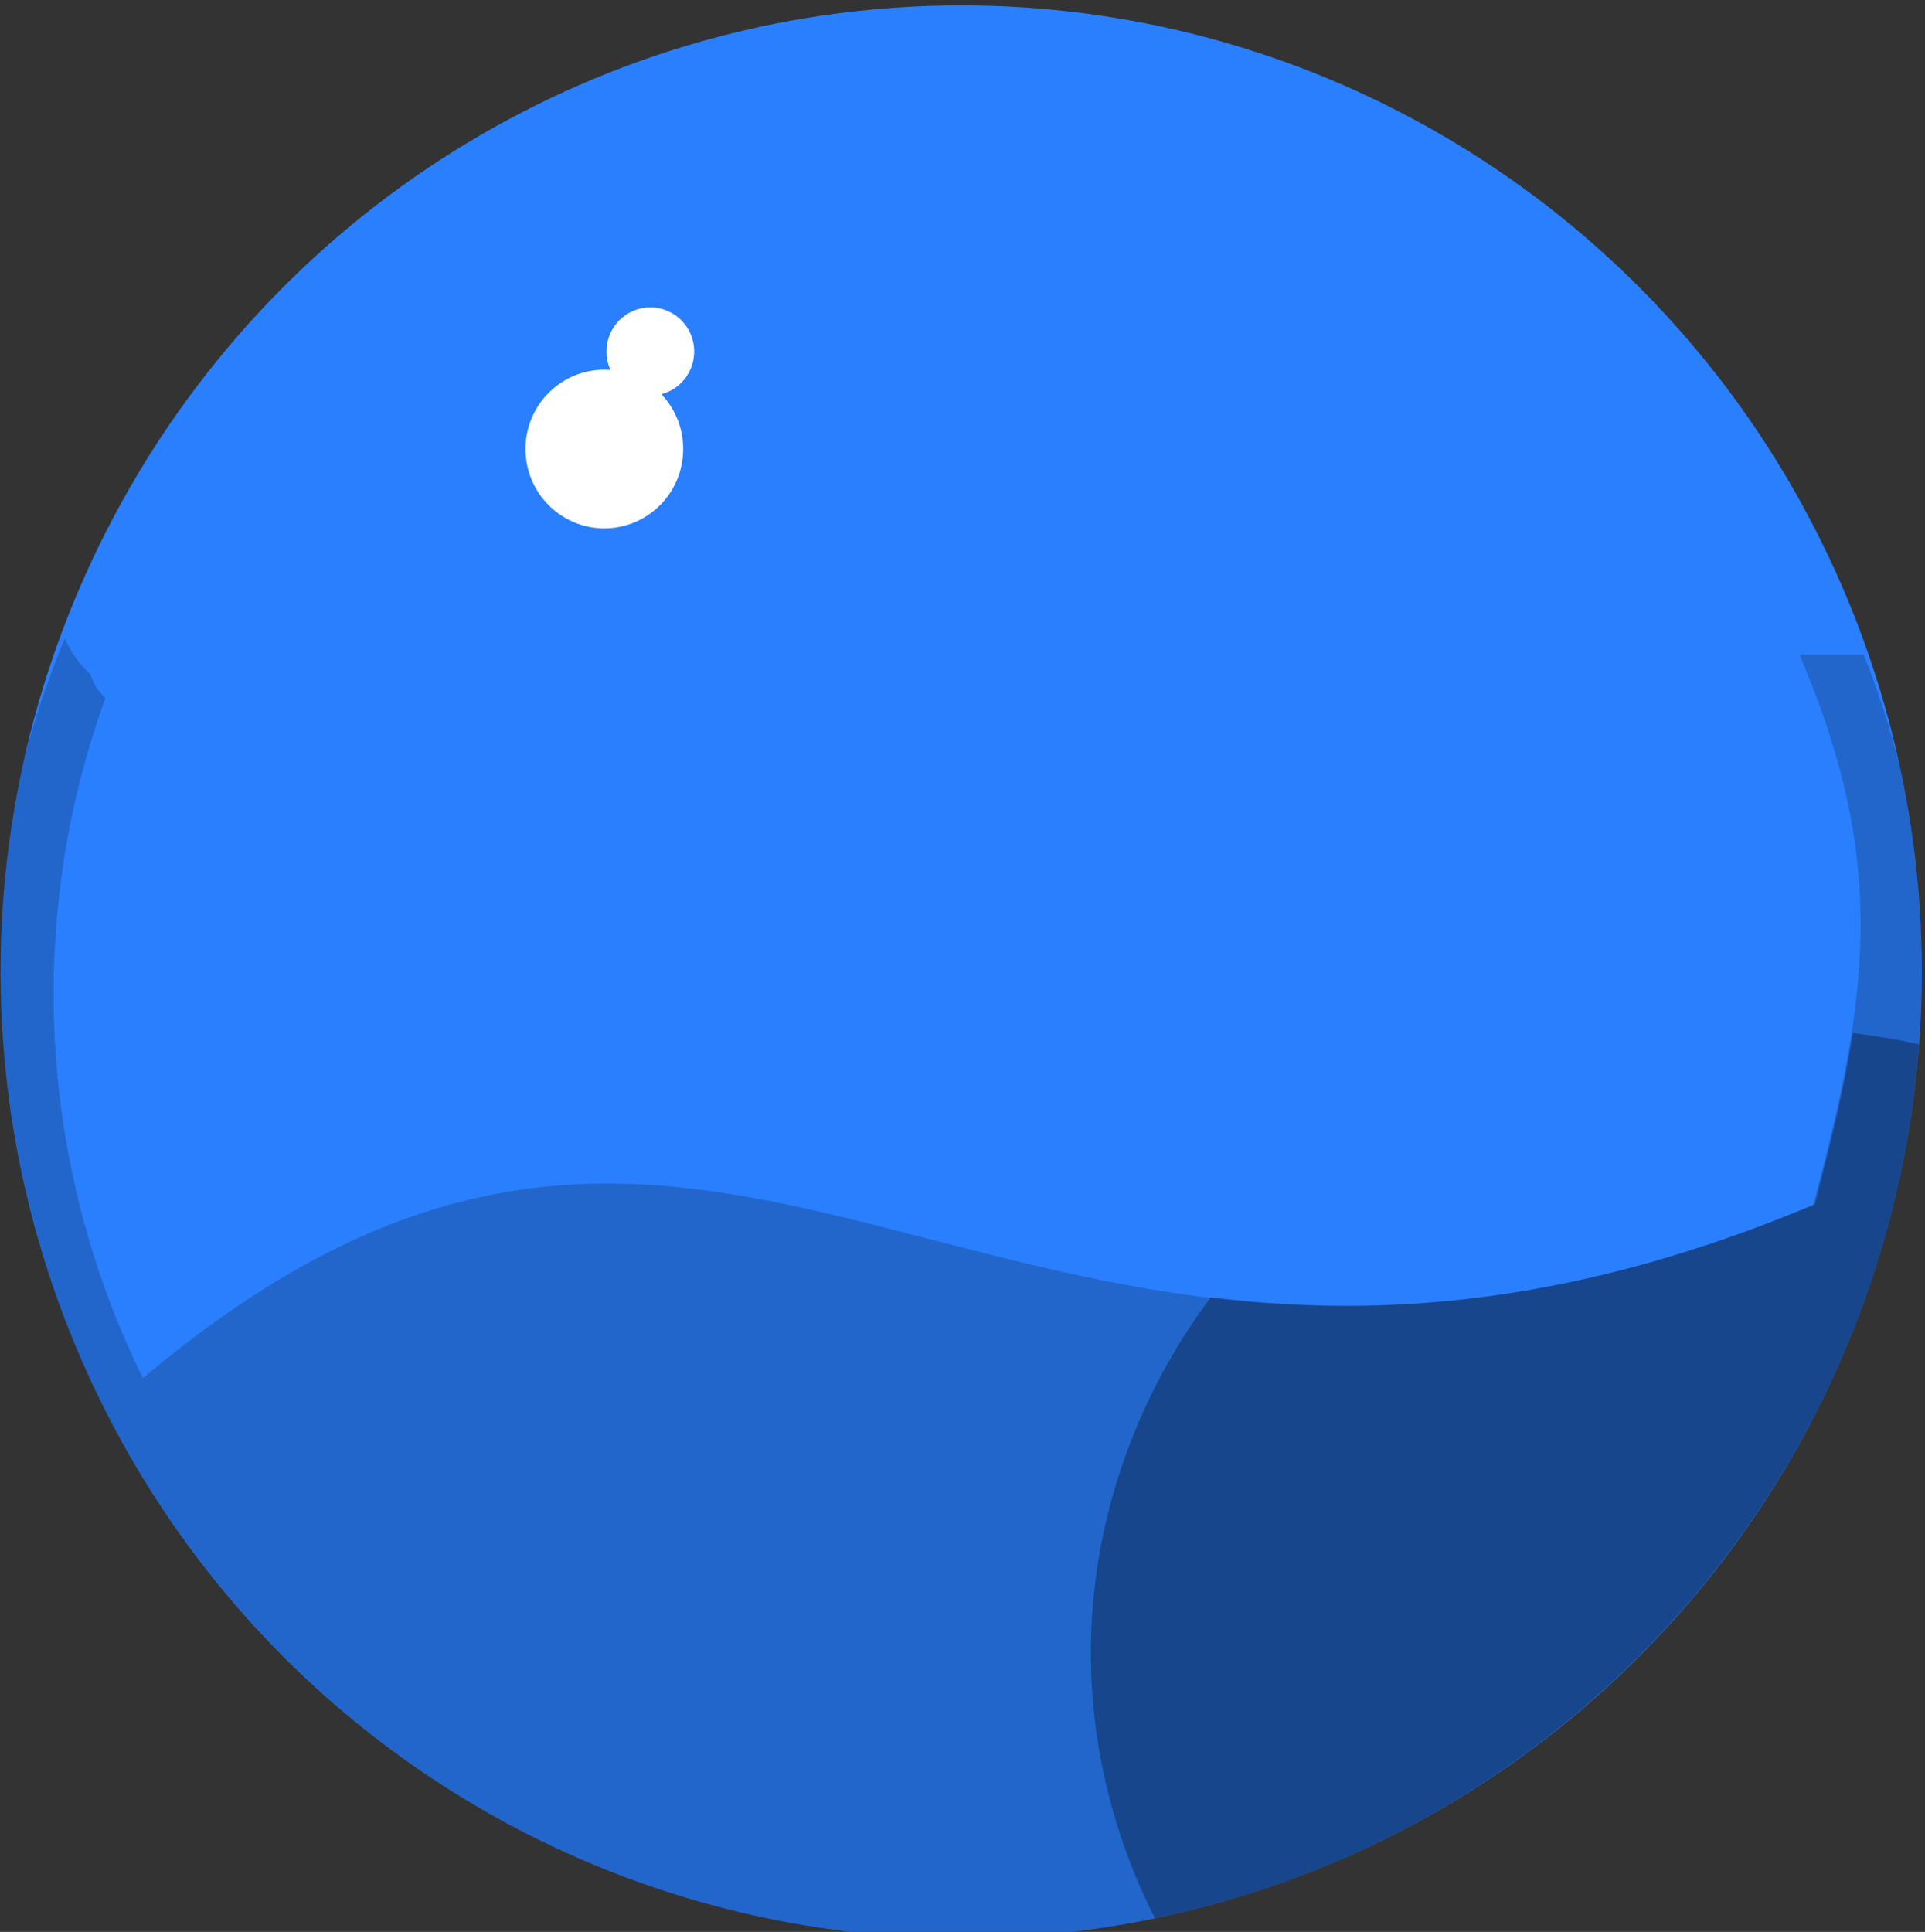 <?xml version="1.0" encoding="UTF-8" standalone="no"?>
<!DOCTYPE svg PUBLIC "-//W3C//DTD SVG 1.1//EN" "http://www.w3.org/Graphics/SVG/1.1/DTD/svg11.dtd">
<svg width="100%" height="100%" viewBox="0 0 281 282" version="1.1" xmlns="http://www.w3.org/2000/svg" xmlns:xlink="http://www.w3.org/1999/xlink" xml:space="preserve" xmlns:serif="http://www.serif.com/" style="fill-rule:evenodd;clip-rule:evenodd;stroke-linejoin:round;stroke-miterlimit:2;">
    <rect x="0" y="0" width="281" height="282" fill="#333333" stroke="none"/>
    <g transform="matrix(1,0,0,1,-957.331,-137.574)">
        <g transform="matrix(0.477,0,0,0.477,862.364,-723.451)">
            <g id="ellipse8" transform="matrix(4.167,0,0,4.167,197.749,1806.98)">
                <ellipse cx="70.913" cy="70.912" rx="70.547" ry="70.972" style="fill:rgb(42,127,255);"/>
            </g>
            <path id="ellipse81" serif:id="ellipse8" d="M206.283,2038.01C209.635,2025.14 213.872,2012.6 218.925,2000.48C221.123,2005.18 223.099,2007.87 226.767,2011.45C227.948,2014.91 229.381,2016.9 231.352,2018.68C206.798,2086.27 210.888,2162.11 242.831,2226.8C425.361,2073.14 505.848,2277.99 753.998,2173.81C770.678,2110.55 777.345,2069.97 749.76,2005.35L769.408,2005.35L769.416,2005.35C773.769,2016.33 777.453,2027.63 780.419,2039.22C784.836,2059.58 787.166,2080.74 787.166,2102.45C787.166,2265.66 655.453,2398.16 493.219,2398.16C330.986,2398.16 199.273,2265.66 199.273,2102.45C199.273,2080.32 201.695,2058.75 206.283,2038.01Z" style="fill-opacity:0.2;"/>
            <g>
                <g id="ellipse12" transform="matrix(4.167,0,0,4.167,197.749,1806.98)">
                    <ellipse cx="44.705" cy="32.52" rx="5.79" ry="5.825" style="fill:white;"/>
                </g>
                <g id="ellipse14" transform="matrix(4.167,0,0,4.167,197.749,1806.98)">
                    <ellipse cx="48.082" cy="25.36" rx="3.221" ry="3.241" style="fill:white;"/>
                </g>
            </g>
            <path id="ellipse82" serif:id="ellipse8" d="M552.544,2392.13C539.693,2366.77 532.99,2339.1 532.91,2311.08C532.928,2272.12 545.745,2234.08 569.643,2202.05C621.063,2208.31 680.256,2204.79 754.436,2173.65C759.479,2154.52 763.573,2137.48 766.116,2121.21L766.113,2121.21C772.916,2122.04 779.669,2123.19 786.348,2124.64C776.544,2257.44 679.378,2365.95 552.544,2392.13Z" style="fill-opacity:0.31;"/>
        </g>
    </g>
</svg>
